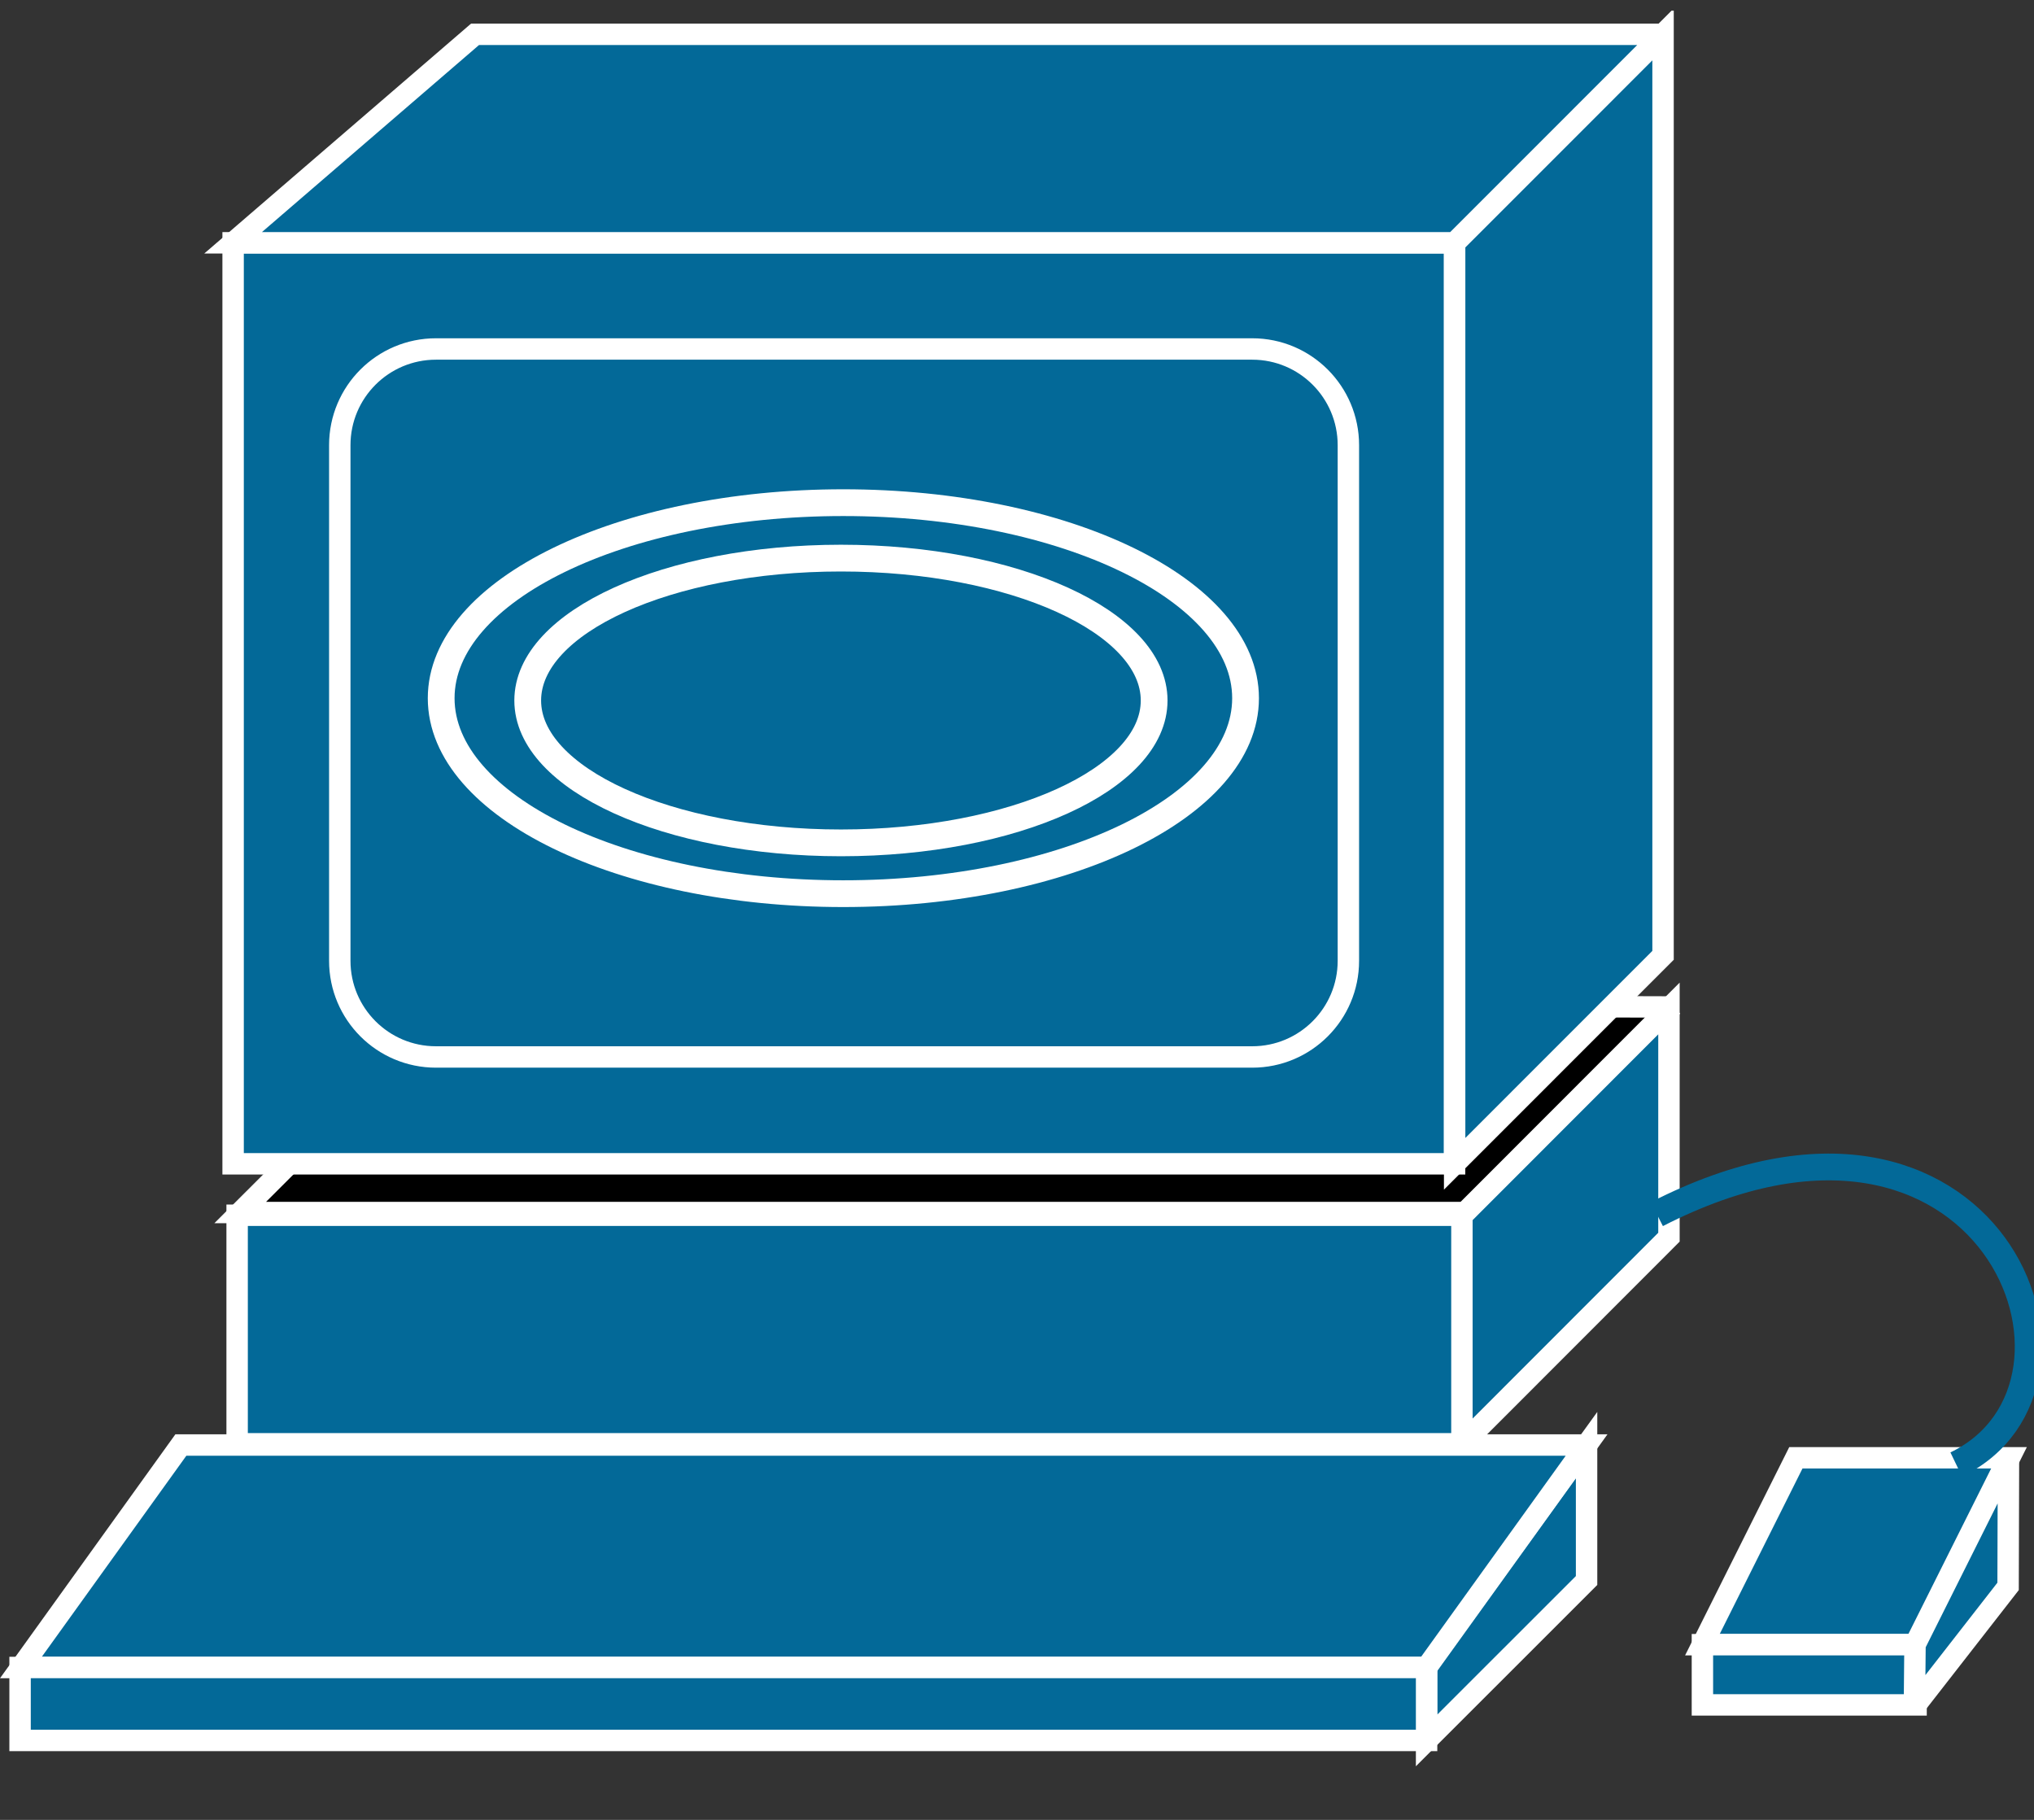<?xml version="1.0" encoding="UTF-8" standalone="no"?>
<svg
   xmlns:dc="http://purl.org/dc/elements/1.1/"
   xmlns:cc="http://creativecommons.org/ns#"
   xmlns:rdf="http://www.w3.org/1999/02/22-rdf-syntax-ns#"
   xmlns:svg="http://www.w3.org/2000/svg"
   xmlns="http://www.w3.org/2000/svg"
   viewBox="0 0 47.5 42.5"
   height="42.5"
   width="47.5"
   xml:space="preserve"
   version="1.1"
   id="svg2"><rect x="0" y="0" width="47.5" height="42.5" fill="#333333" stroke="none"/><defs
     id="defs6"><clipPath
       id="clipPath18"
       clipPathUnits="userSpaceOnUse"><path
         id="path20"
         d="M 0,9 0,338 380,338 380,9 0,9 Z" /></clipPath></defs><g
     transform="matrix(1.25,0,0,-1.25,0,42.5)"
     id="g10"><g
       transform="scale(0.1,0.1)"
       id="g12"><g
         id="g14"><g
           clip-path="url(#clipPath18)"
           id="g16"><path
             id="path22"
             style="fill:#000000;fill-opacity:1;fill-rule:nonzero;stroke:none"
             d="m 312.301,151.871 -28.781,-38.402 -238.641,0 39.102,39.062 228.321,-0.66" /><path
             id="path24"
             style="fill:none;stroke:#ffffff;stroke-width:4;stroke-linecap:butt;stroke-linejoin:miter;stroke-miterlimit:4;stroke-dasharray:none;stroke-opacity:1"
             d="m 312.301,151.871 -28.781,-38.402 -238.641,0 39.102,39.062 228.321,-0.66 z" /><path
             id="path26"
             style="fill:#036998;fill-opacity:1;fill-rule:nonzero;stroke:none"
             d="m 44.301,70.262 229.02,0 0,42.699 -229.02,0 0,-42.699 z" /><path
             id="path28"
             style="fill:none;stroke:#ffffff;stroke-width:4;stroke-linecap:butt;stroke-linejoin:miter;stroke-miterlimit:4;stroke-dasharray:none;stroke-opacity:1"
             d="m 44.301,70.262 229.02,0 0,42.699 -229.02,0 0,-42.699 z" /><path
             id="path30"
             style="fill:#036998;fill-opacity:1;fill-rule:nonzero;stroke:none"
             d="m 43.551,122.57 228.199,0 0,172.07 -228.199,0 0,-172.07 z" /><path
             id="path32"
             style="fill:none;stroke:#ffffff;stroke-width:4;stroke-linecap:butt;stroke-linejoin:miter;stroke-miterlimit:4;stroke-dasharray:none;stroke-opacity:1"
             d="m 43.551,122.57 228.199,0 0,172.07 -228.199,0 0,-172.07 z" /><path
             id="path34"
             style="fill:#036998;fill-opacity:1;fill-rule:nonzero;stroke:none"
             d="m 271.762,122.57 38.937,38.95 0,172.07 -38.937,-38.949 0,-172.071" /><path
             id="path36"
             style="fill:none;stroke:#ffffff;stroke-width:4;stroke-linecap:butt;stroke-linejoin:miter;stroke-miterlimit:4;stroke-dasharray:none;stroke-opacity:1"
             d="m 271.762,122.57 38.937,38.95 0,172.07 -38.937,-38.949 0,-172.071 z" /><path
             id="path38"
             style="fill:#036998;fill-opacity:1;fill-rule:nonzero;stroke:none"
             d="m 357.969,32.73 17.461,34.918 -39.918,0 -17.461,-34.918 39.918,0" /><path
             id="path40"
             style="fill:none;stroke:#ffffff;stroke-width:4;stroke-linecap:butt;stroke-linejoin:miter;stroke-miterlimit:4;stroke-dasharray:none;stroke-opacity:1"
             d="m 357.969,32.73 17.461,34.918 -39.918,0 -17.461,-34.918 39.918,0 z" /><path
             id="path42"
             style="fill:#036998;fill-opacity:1;fill-rule:nonzero;stroke:none"
             d="m 318.051,21.48 39.918,0 0,11.25 -39.918,0 0,-11.25 z" /><path
             id="path44"
             style="fill:none;stroke:#ffffff;stroke-width:4;stroke-linecap:butt;stroke-linejoin:miter;stroke-miterlimit:4;stroke-dasharray:none;stroke-opacity:1"
             d="m 318.051,21.48 39.918,0 0,11.25 -39.918,0 0,-11.25 z" /><path
             id="path46"
             style="fill:#036998;fill-opacity:1;fill-rule:nonzero;stroke:none"
             d="m 357.66,21.16 0.11,11.57 17.46,34.918 -0.07,-24.027 -17.5,-22.461" /><path
             id="path48"
             style="fill:none;stroke:#ffffff;stroke-width:4;stroke-linecap:butt;stroke-linejoin:miter;stroke-miterlimit:4;stroke-dasharray:none;stroke-opacity:1"
             d="m 357.66,21.16 0.11,11.57 17.46,34.918 -0.07,-24.027 -17.5,-22.461 z" /><path
             id="path50"
             style="fill:#036998;fill-opacity:1;fill-rule:nonzero;stroke:none"
             d="m 273.121,70.148 0,42.731 38.68,38.711 0,-42.731 -38.68,-38.711" /><path
             id="path52"
             style="fill:none;stroke:#ffffff;stroke-width:4;stroke-linecap:butt;stroke-linejoin:miter;stroke-miterlimit:4;stroke-dasharray:none;stroke-opacity:1"
             d="m 273.121,70.148 0,42.731 38.68,38.711 0,-42.731 -38.68,-38.711 z" /><path
             id="path54"
             style="fill:#036998;fill-opacity:1;fill-rule:nonzero;stroke:none"
             d="m 81.449,274.801 152.5,0 c 9.922,0 17.961,-8.051 17.961,-17.973 l 0,-96.328 c 0,-9.922 -8.039,-17.969 -17.961,-17.969 l -152.5,0 c -9.93,0 -17.969,8.047 -17.969,17.969 l 0,96.328 c 0,9.922 8.039,17.973 17.969,17.973" /><path
             id="path56"
             style="fill:none;stroke:#ffffff;stroke-width:4;stroke-linecap:butt;stroke-linejoin:miter;stroke-miterlimit:4;stroke-dasharray:none;stroke-opacity:1"
             d="m 81.449,274.801 152.5,0 c 9.922,0 17.961,-8.051 17.961,-17.973 l 0,-96.328 c 0,-9.922 -8.039,-17.969 -17.961,-17.969 l -152.5,0 c -9.93,0 -17.969,8.047 -17.969,17.969 l 0,96.328 c 0,9.922 8.039,17.973 17.969,17.973 z" /><path
             id="path58"
             style="fill:#036998;fill-opacity:1;fill-rule:nonzero;stroke:none"
             d="m 310.699,333.59 -221.949,0 -45.199,-38.949 228.211,0 38.937,38.949" /><path
             id="path60"
             style="fill:none;stroke:#ffffff;stroke-width:4;stroke-linecap:butt;stroke-linejoin:miter;stroke-miterlimit:4;stroke-dasharray:none;stroke-opacity:1"
             d="m 310.699,333.59 -221.949,0 -45.199,-38.949 228.211,0 38.937,38.949 z" /><path
             id="path62"
             style="fill:#036998;fill-opacity:1;fill-rule:nonzero;stroke:none"
             d="m 266.52,14.84 0,13.82 29.89,41.371 0,-25.312 -29.89,-29.879" /><path
             id="path64"
             style="fill:none;stroke:#ffffff;stroke-width:4;stroke-linecap:butt;stroke-linejoin:miter;stroke-miterlimit:4;stroke-dasharray:none;stroke-opacity:1"
             d="m 266.52,14.84 0,13.82 29.89,41.371 0,-25.312 -29.89,-29.879 z" /><path
             id="path66"
             style="fill:#036998;fill-opacity:1;fill-rule:nonzero;stroke:none"
             d="m 266.52,28.469 -262.61,0 29.879,41.562 262.621,0 -29.89,-41.562" /><path
             id="path68"
             style="fill:none;stroke:#ffffff;stroke-width:4;stroke-linecap:butt;stroke-linejoin:miter;stroke-miterlimit:4;stroke-dasharray:none;stroke-opacity:1"
             d="m 266.52,28.469 -262.61,0 29.879,41.562 262.621,0 -29.89,-41.562 z" /><path
             id="path70"
             style="fill:#036998;fill-opacity:1;fill-rule:nonzero;stroke:none"
             d="m 3.75,14.84 262.77,0 0,13.629 -262.77,0 0,-13.629 z" /><path
             id="path72"
             style="fill:none;stroke:#ffffff;stroke-width:4;stroke-linecap:butt;stroke-linejoin:miter;stroke-miterlimit:4;stroke-dasharray:none;stroke-opacity:1"
             d="m 3.75,14.84 262.77,0 0,13.629 -262.77,0 0,-13.629 z" /><path
             id="path74"
             style="fill:none;stroke:#036998;stroke-width:5;stroke-linecap:butt;stroke-linejoin:miter;stroke-miterlimit:4;stroke-dasharray:none;stroke-opacity:1"
             d="m 365.469,66.398 c 31.211,15 6.25,78.633 -55.938,46.762" /><path
             id="path76"
             style="fill:none;stroke:#ffffff;stroke-width:5;stroke-linecap:butt;stroke-linejoin:miter;stroke-miterlimit:4;stroke-dasharray:none;stroke-opacity:1"
             d="m 157.109,182.531 c 32.301,0 58.512,11.918 58.512,26.598 0,14.691 -26.211,26.601 -58.512,26.601 -32.308,0 -58.519,-11.91 -58.519,-26.601 0,-14.68 26.211,-26.598 58.519,-26.598 z" /><path
             id="path78"
             style="fill:none;stroke:#ffffff;stroke-width:5;stroke-linecap:butt;stroke-linejoin:miter;stroke-miterlimit:4;stroke-dasharray:none;stroke-opacity:1"
             d="m 157.539,173.039 c 41.52,0 75.16,16.332 75.16,36.52 0,20.16 -33.64,36.531 -75.16,36.531 -41.488,0 -75.117,-16.371 -75.117,-36.531 0,-20.188 33.629,-36.52 75.117,-36.52 z" /></g></g></g></g></svg>